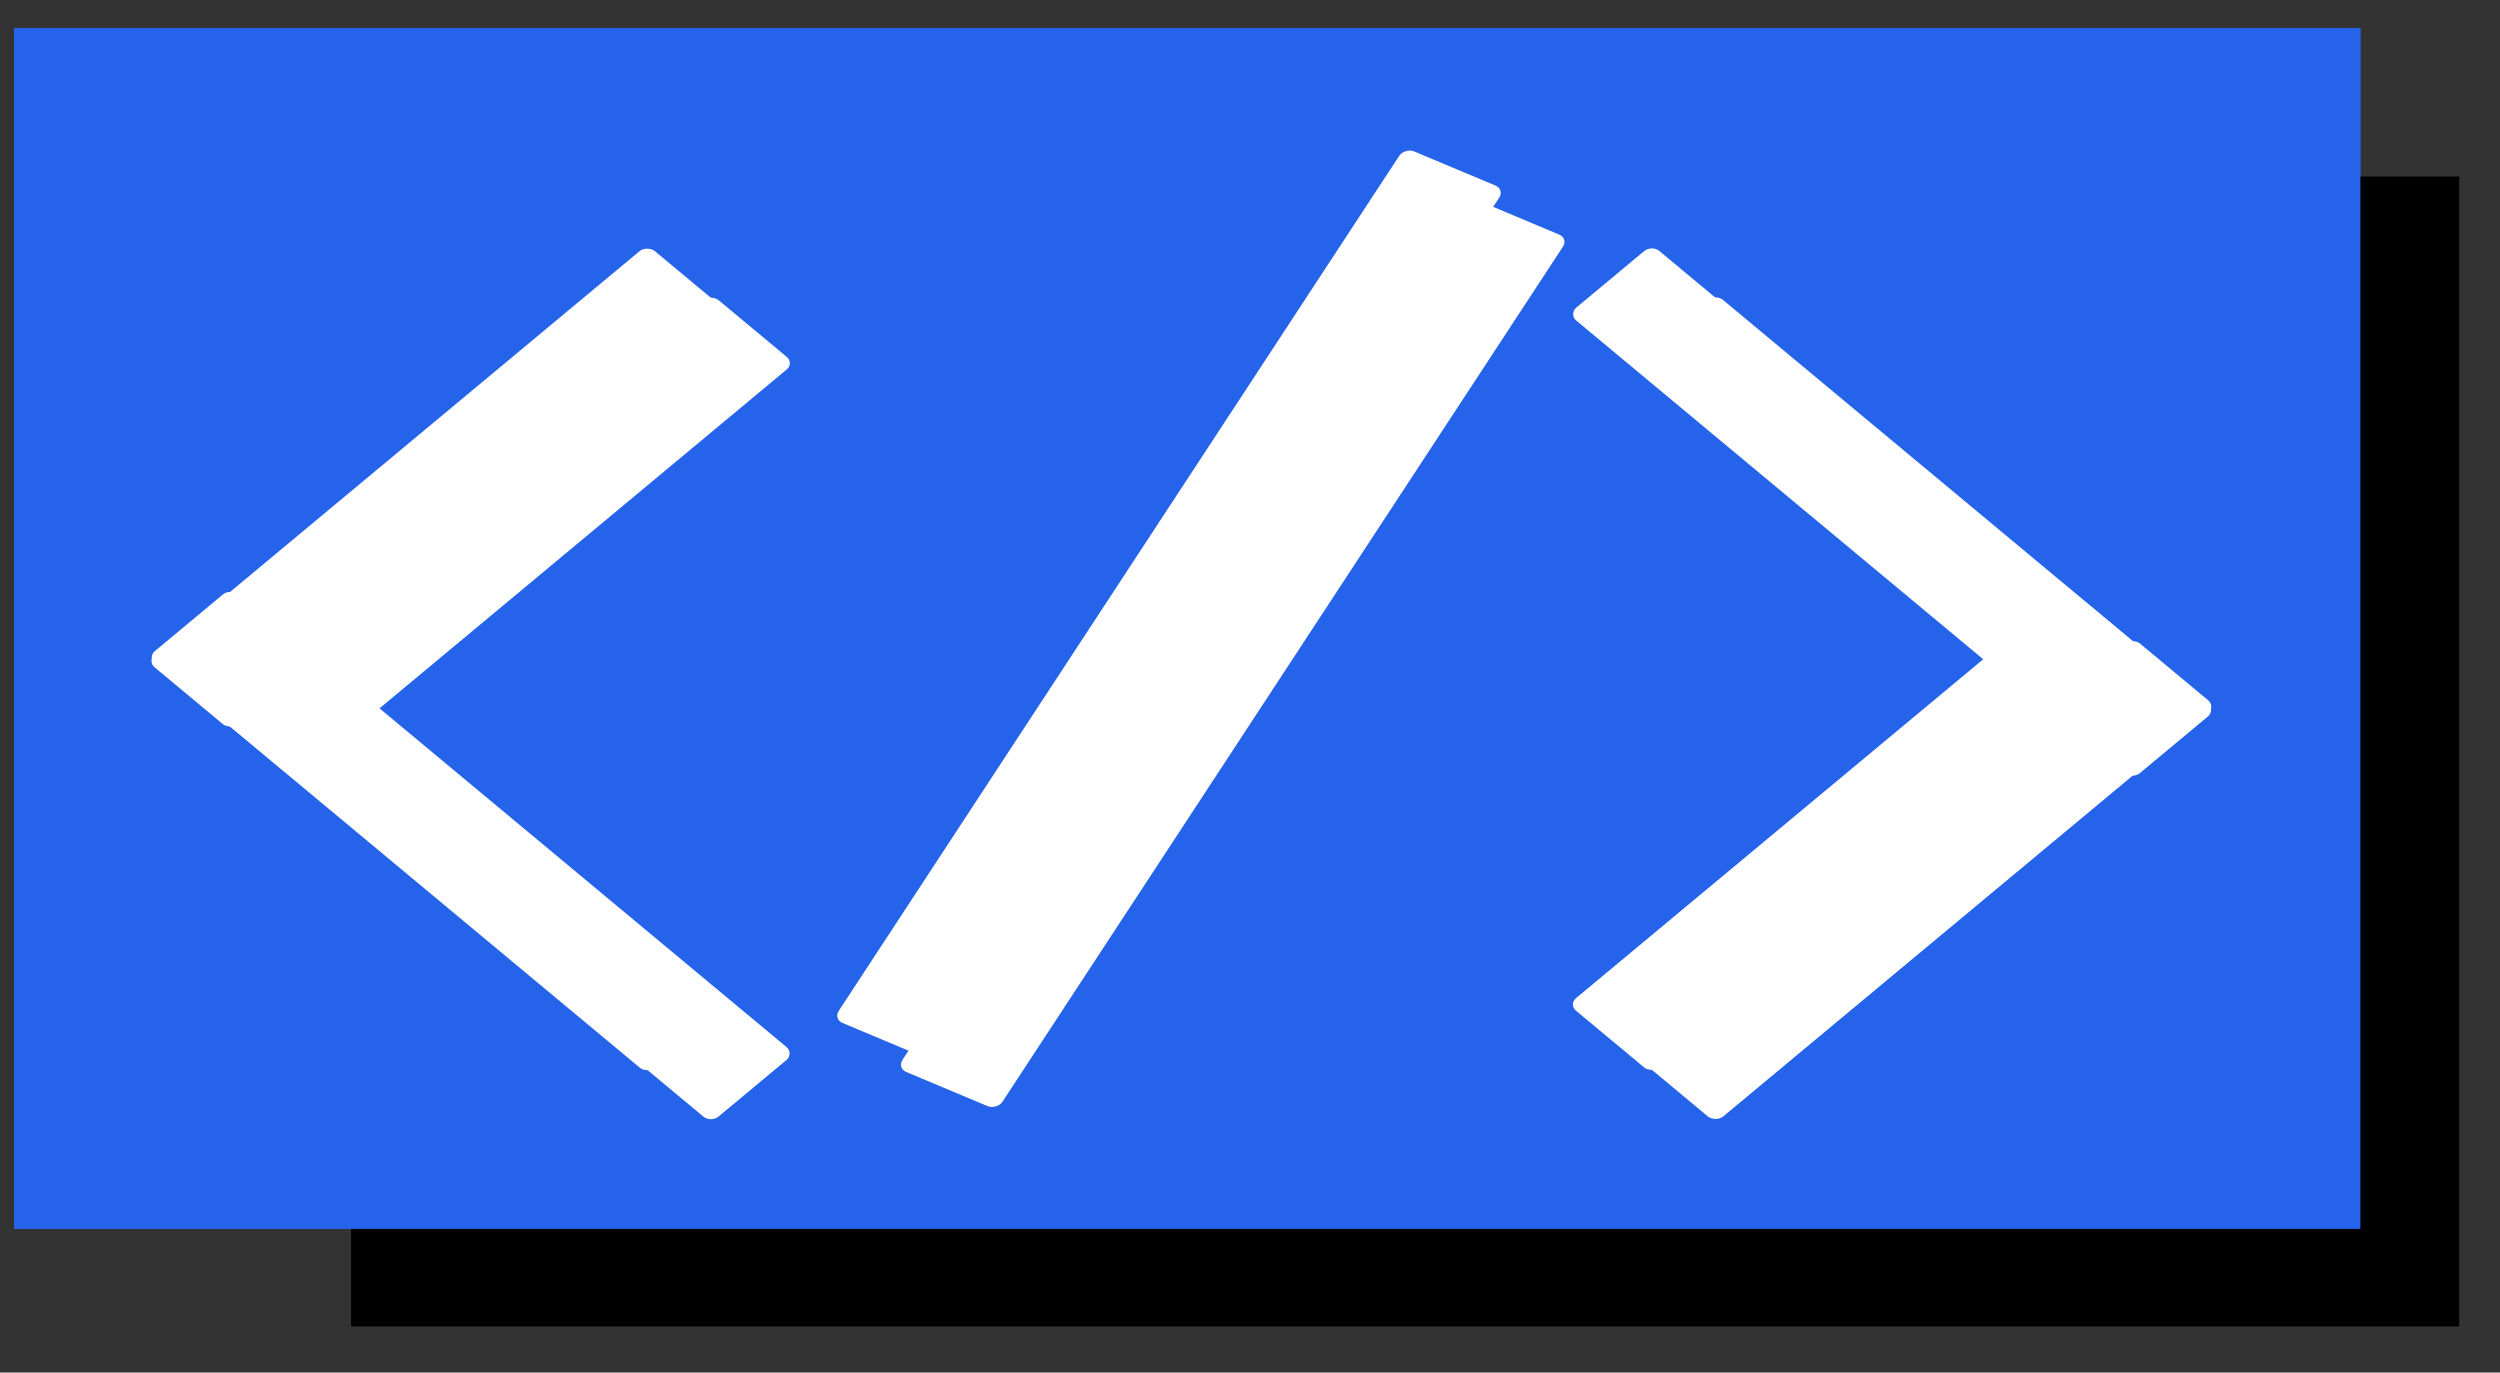 <svg width="51" height="28" viewBox="0 0 51 28" fill="none" xmlns="http://www.w3.org/2000/svg">
<rect x="0" y="0" width="51" height="28" fill="#333333" stroke="none"/>
<rect x="7.666" y="4.105" width="42" height="22.45" fill="black" stroke="black"/>
<rect x="0.289" y="0.574" width="47.863" height="24.496" fill="#2563EB"/>
<rect width="13.268" height="2.211" rx="0.2" transform="matrix(0.769 -0.64 0.769 0.64 4.3 14.485)" fill="white"/>
<rect width="21.27" height="2.211" rx="0.2" transform="matrix(0.548 -0.836 0.922 0.387 18.3 21.79)" fill="white"/>
<rect width="13.268" height="2.211" rx="0.2" transform="matrix(0.769 0.64 -0.769 0.64 6 13)" fill="white"/>
<rect width="13.268" height="2.211" rx="0.2" transform="matrix(-0.769 0.64 -0.769 -0.64 45.2 14.414)" fill="white"/>
<rect width="13.268" height="2.211" rx="0.2" transform="matrix(-0.769 -0.64 0.769 -0.64 43.5 15.899)" fill="white"/>
<rect width="13.268" height="2.211" rx="0.2" transform="matrix(0.769 -0.64 0.769 0.64 3 13.485)" fill="black"/>
<rect width="21.27" height="2.211" rx="0.2" transform="matrix(0.548 -0.836 0.922 0.387 17 20.79)" fill="black"/>
<rect width="13.268" height="2.211" rx="0.2" transform="matrix(0.769 0.64 -0.769 0.64 4.7 12)" fill="black"/>
<rect width="13.268" height="2.211" rx="0.2" transform="matrix(-0.769 0.64 -0.769 -0.64 43.9 13.414)" fill="black"/>
<rect width="13.268" height="2.211" rx="0.2" transform="matrix(-0.769 -0.64 0.769 -0.64 42.2 14.899)" fill="black"/>
<rect x="7.666" y="4.105" width="42" height="22.45" fill="black" stroke="black"/>
<rect x="0.289" y="0.574" width="47.863" height="24.496" fill="#2563EB"/>
<rect width="13.268" height="2.211" rx="0.2" transform="matrix(0.769 -0.64 0.769 0.64 4.3 14.485)" fill="white"/>
<rect width="21.27" height="2.211" rx="0.2" transform="matrix(0.548 -0.836 0.922 0.387 18.3 21.79)" fill="white"/>
<rect width="13.268" height="2.211" rx="0.2" transform="matrix(0.769 0.64 -0.769 0.64 6 13)" fill="white"/>
<rect width="13.268" height="2.211" rx="0.2" transform="matrix(-0.769 0.64 -0.769 -0.64 45.2 14.414)" fill="white"/>
<rect width="13.268" height="2.211" rx="0.2" transform="matrix(-0.769 -0.64 0.769 -0.64 43.5 15.899)" fill="white"/>
<rect width="13.268" height="2.211" rx="0.2" transform="matrix(0.769 -0.64 0.769 0.64 3 13.485)" fill="white"/>
<rect width="21.27" height="2.211" rx="0.2" transform="matrix(0.548 -0.836 0.922 0.387 17 20.79)" fill="white"/>
<rect width="13.268" height="2.211" rx="0.2" transform="matrix(0.769 0.64 -0.769 0.64 4.7 12)" fill="white"/>
<rect width="13.268" height="2.211" rx="0.2" transform="matrix(-0.769 0.64 -0.769 -0.64 43.9 13.414)" fill="white"/>
<rect width="13.268" height="2.211" rx="0.2" transform="matrix(-0.769 -0.64 0.769 -0.64 42.2 14.899)" fill="white"/>
</svg>
